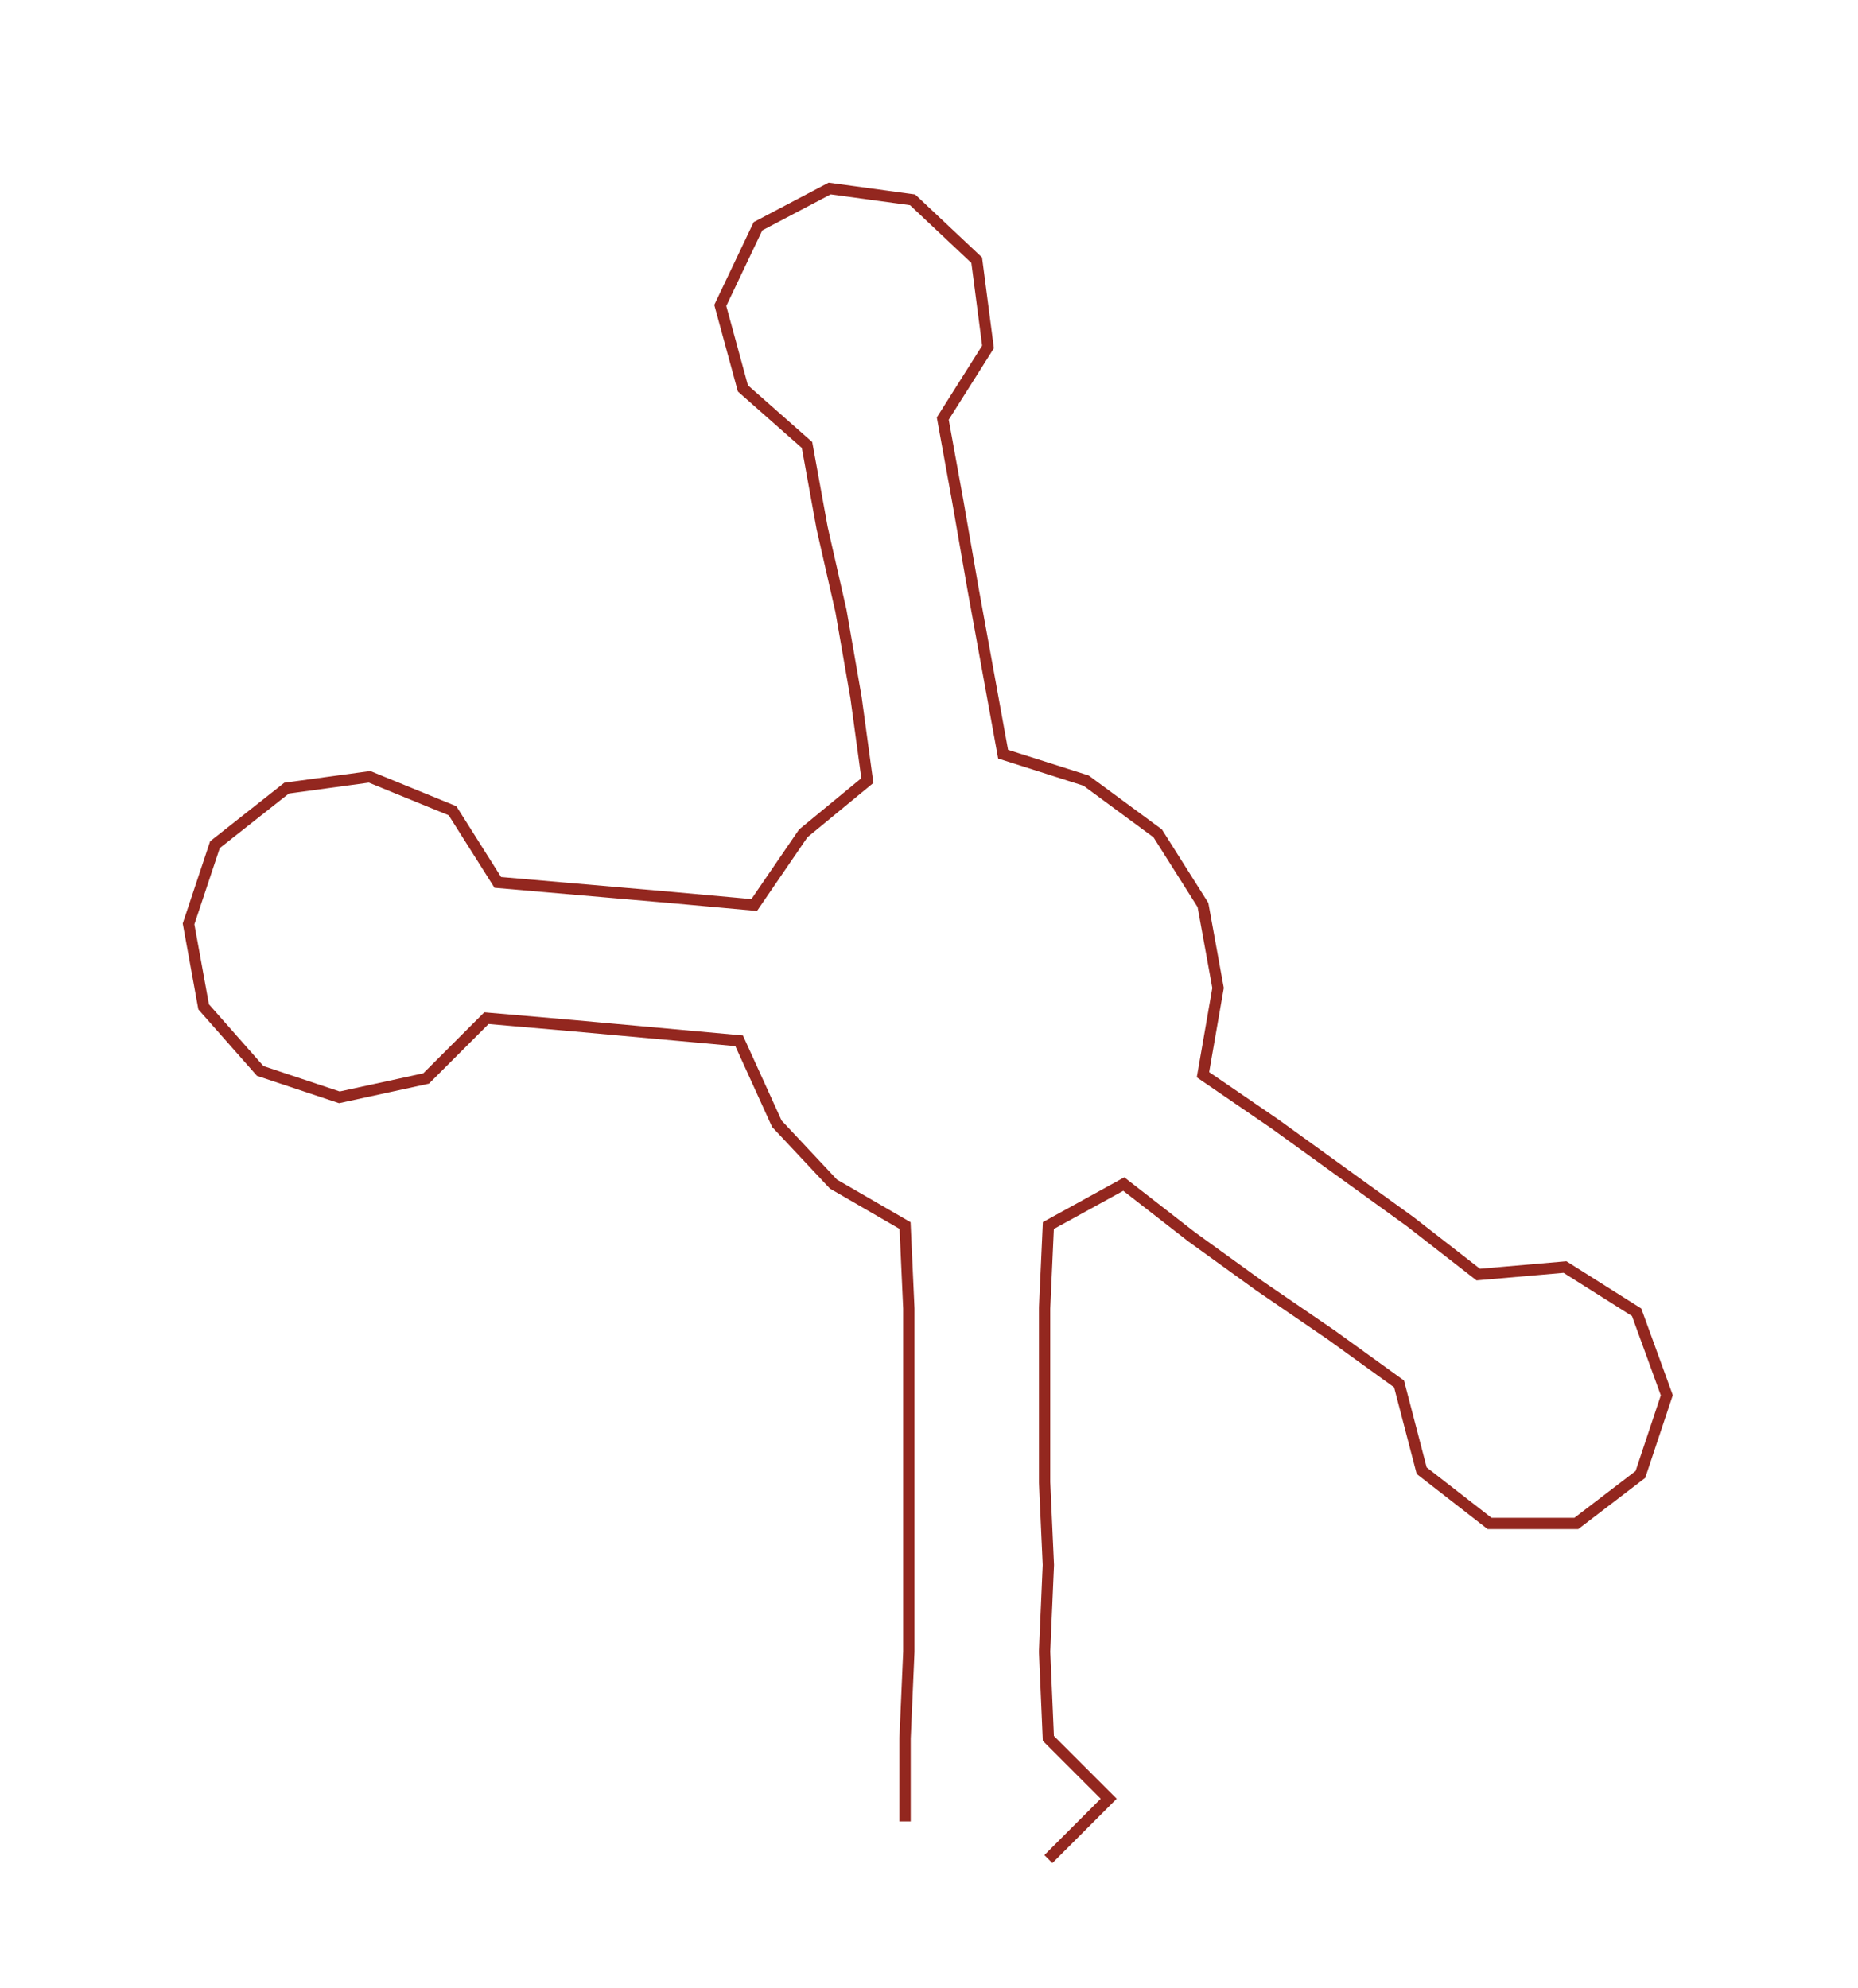 <ns0:svg xmlns:ns0="http://www.w3.org/2000/svg" width="280.386px" height="300px" viewBox="0 0 492.7 527.167"><ns0:path style="stroke:#93271f;stroke-width:3px;fill:none;" d="M240 483 L240 483 L240 461 L241 438 L241 415 L241 393 L241 370 L241 347 L240 325 L221 314 L206 298 L196 276 L174 274 L152 272 L129 270 L113 286 L90 291 L69 284 L54 267 L50 245 L57 224 L76 209 L98 206 L120 215 L132 234 L155 236 L178 238 L200 240 L213 221 L230 207 L227 185 L223 162 L218 140 L214 118 L197 103 L191 81 L201 60 L220 50 L242 53 L259 69 L262 92 L250 111 L254 133 L258 156 L262 178 L266 200 L288 207 L307 221 L319 240 L323 262 L319 285 L338 298 L356 311 L374 324 L392 338 L415 336 L434 348 L442 370 L435 391 L418 404 L395 404 L377 390 L371 367 L353 354 L334 341 L316 328 L298 314 L278 325 L277 347 L277 370 L277 393 L278 415 L277 438 L278 461 L294 477 L278 493" /></ns0:svg>